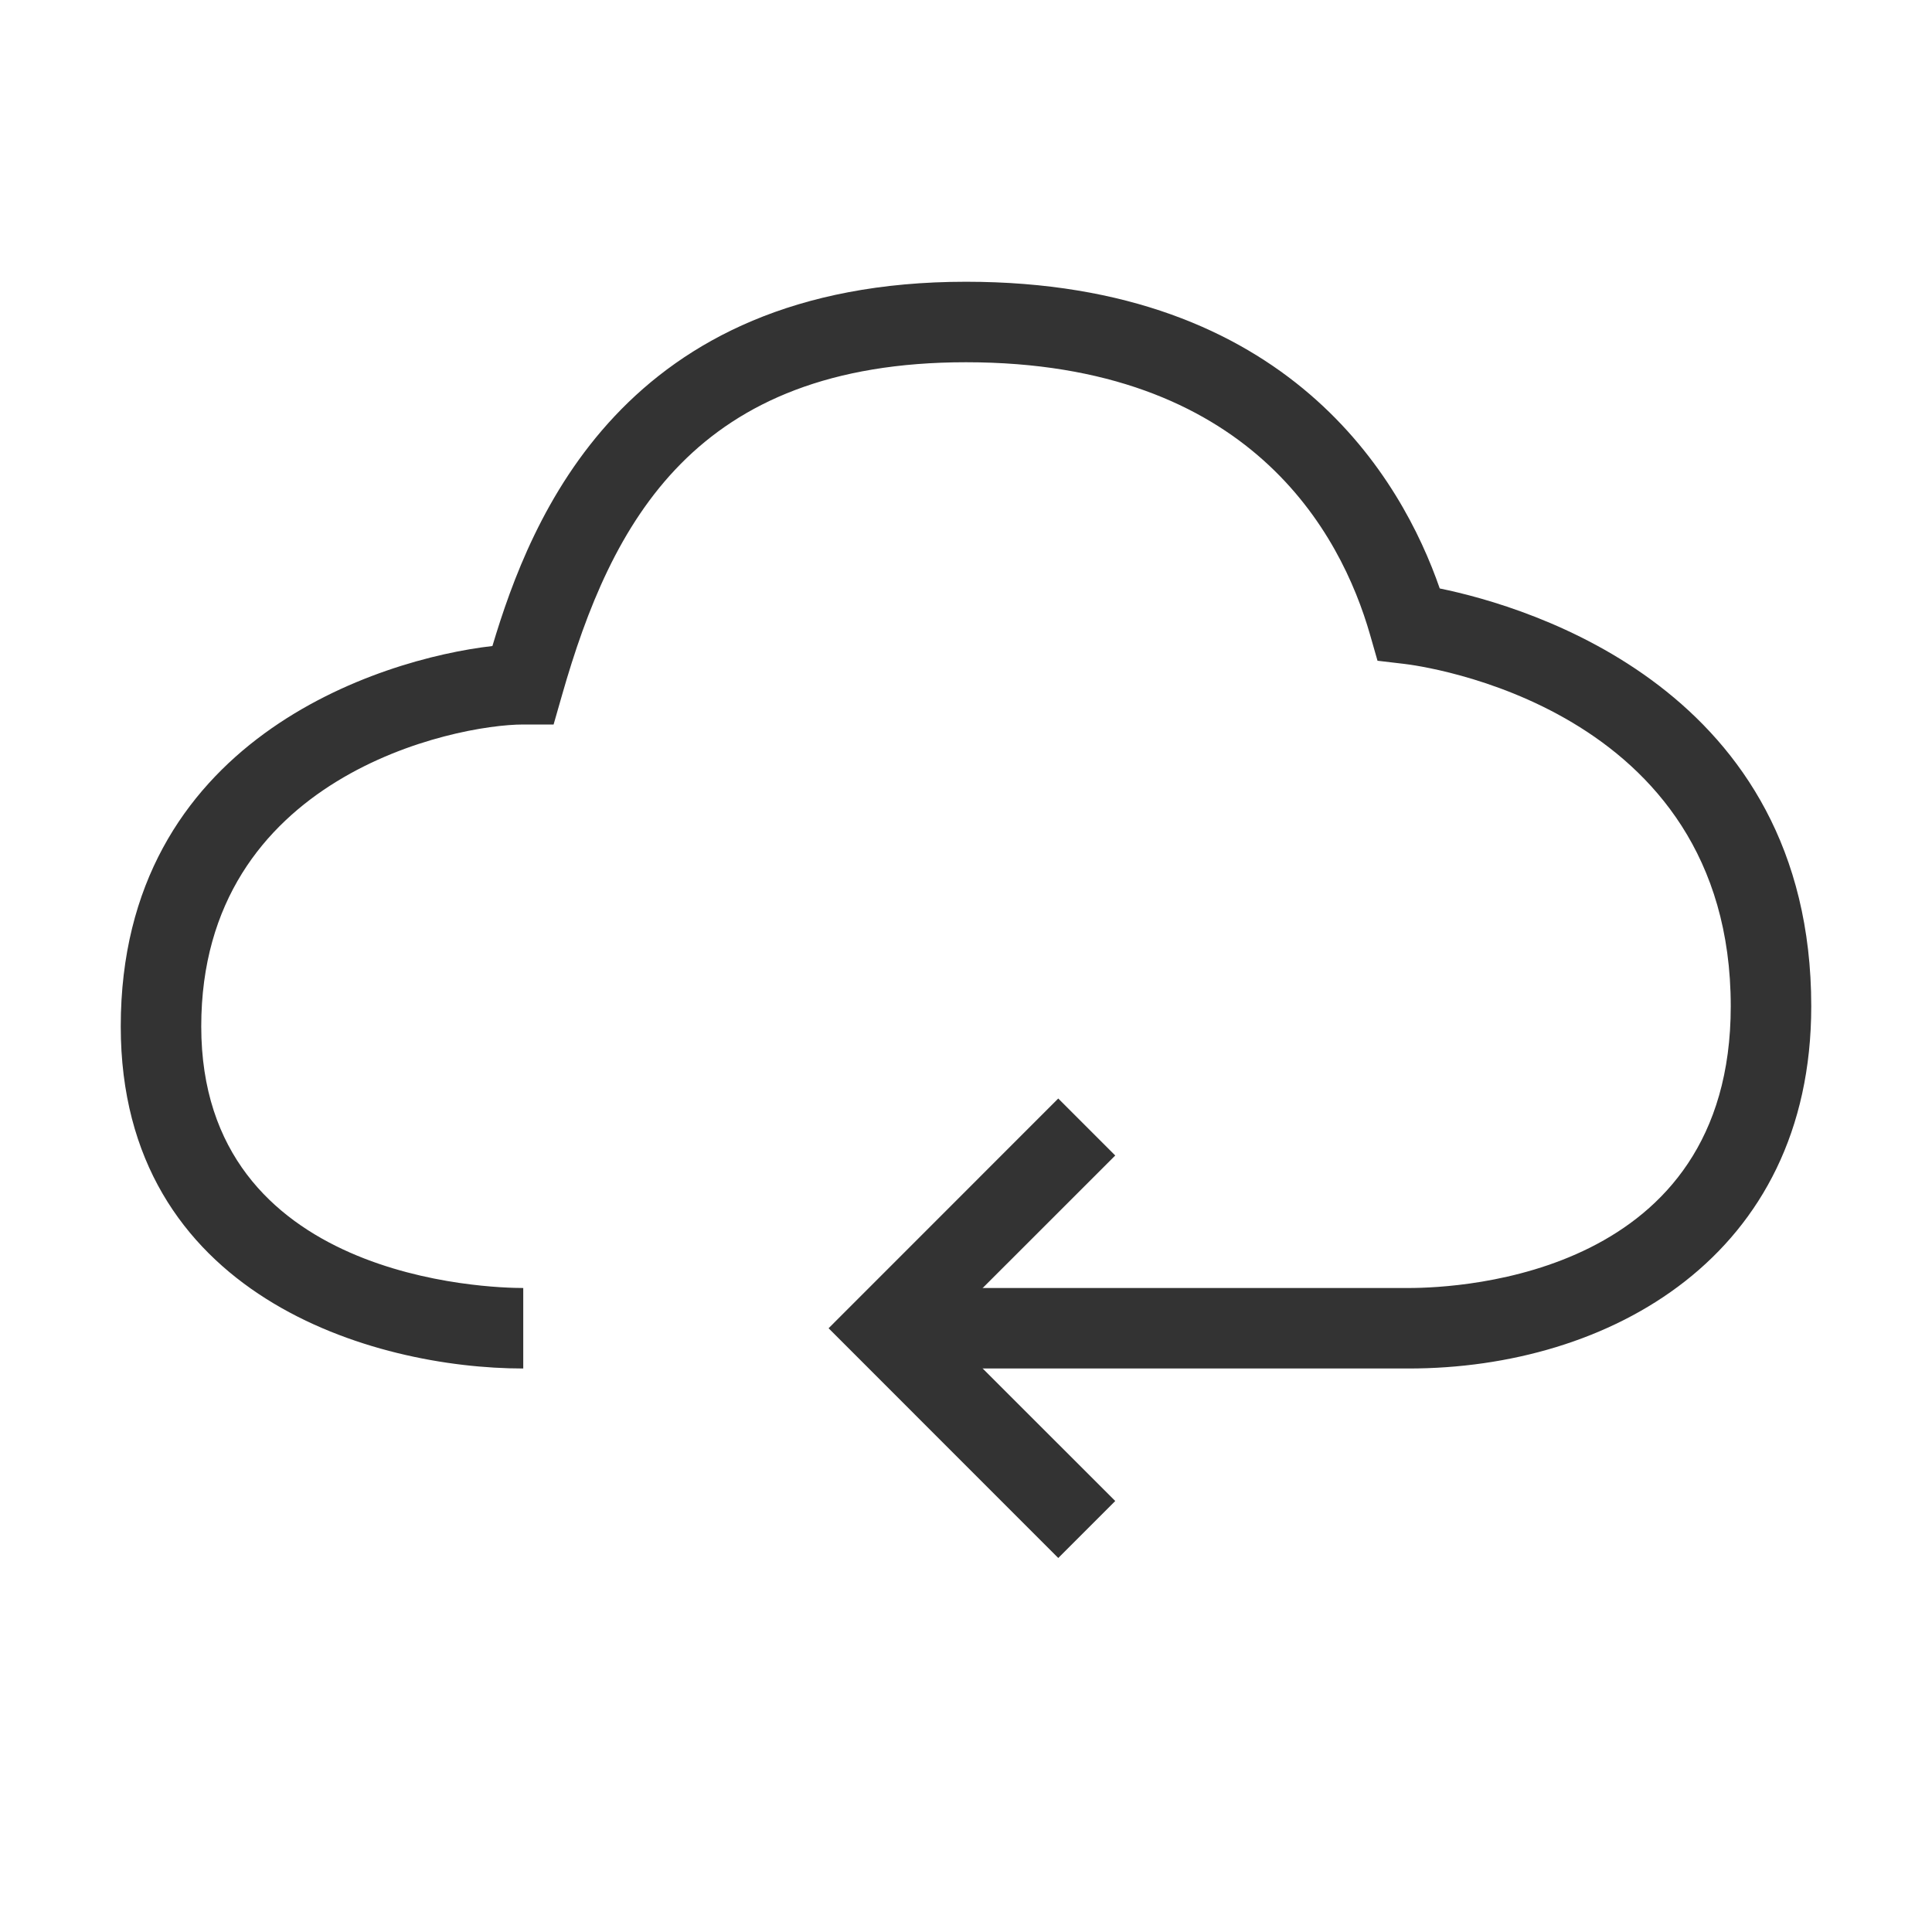 <?xml version="1.0" encoding="iso-8859-1"?>
<svg version="1.1" id="&#x56FE;&#x5C42;_1" xmlns="http://www.w3.org/2000/svg" xmlns:xlink="http://www.w3.org/1999/xlink" x="0px"
	 y="0px" viewBox="0 0 24 24" style="enable-background:new 0 0 24 24;" xml:space="preserve">
<path style="fill:#333333;" d="M17.5,17H11v-1h6.5c0.668,0,4-0.169,4-3.5c0-3.743-3.891-4.234-4.057-4.253l-0.331-0.039L17.02,7.887
	C16.658,6.622,15.525,4.5,12,4.5c-3.372,0-4.405,1.988-5.019,4.137L6.877,9H6.5c-0.845,0-4,0.636-4,3.75c0,3.159,3.591,3.25,4,3.25
	v1c-1.857,0-5-0.896-5-4.25c0-3.562,3.216-4.564,4.617-4.725C6.592,6.44,7.735,3.5,12,3.5c4.014,0,5.418,2.462,5.885,3.81
	C18.991,7.537,22.5,8.569,22.5,12.5C22.5,15.608,19.989,17,17.5,17z"/>
<polygon style="fill:#333333;" points="13.146,19.354 10.293,16.5 13.146,13.646 13.854,14.354 11.707,16.5 13.854,18.646 "/>
</svg>






